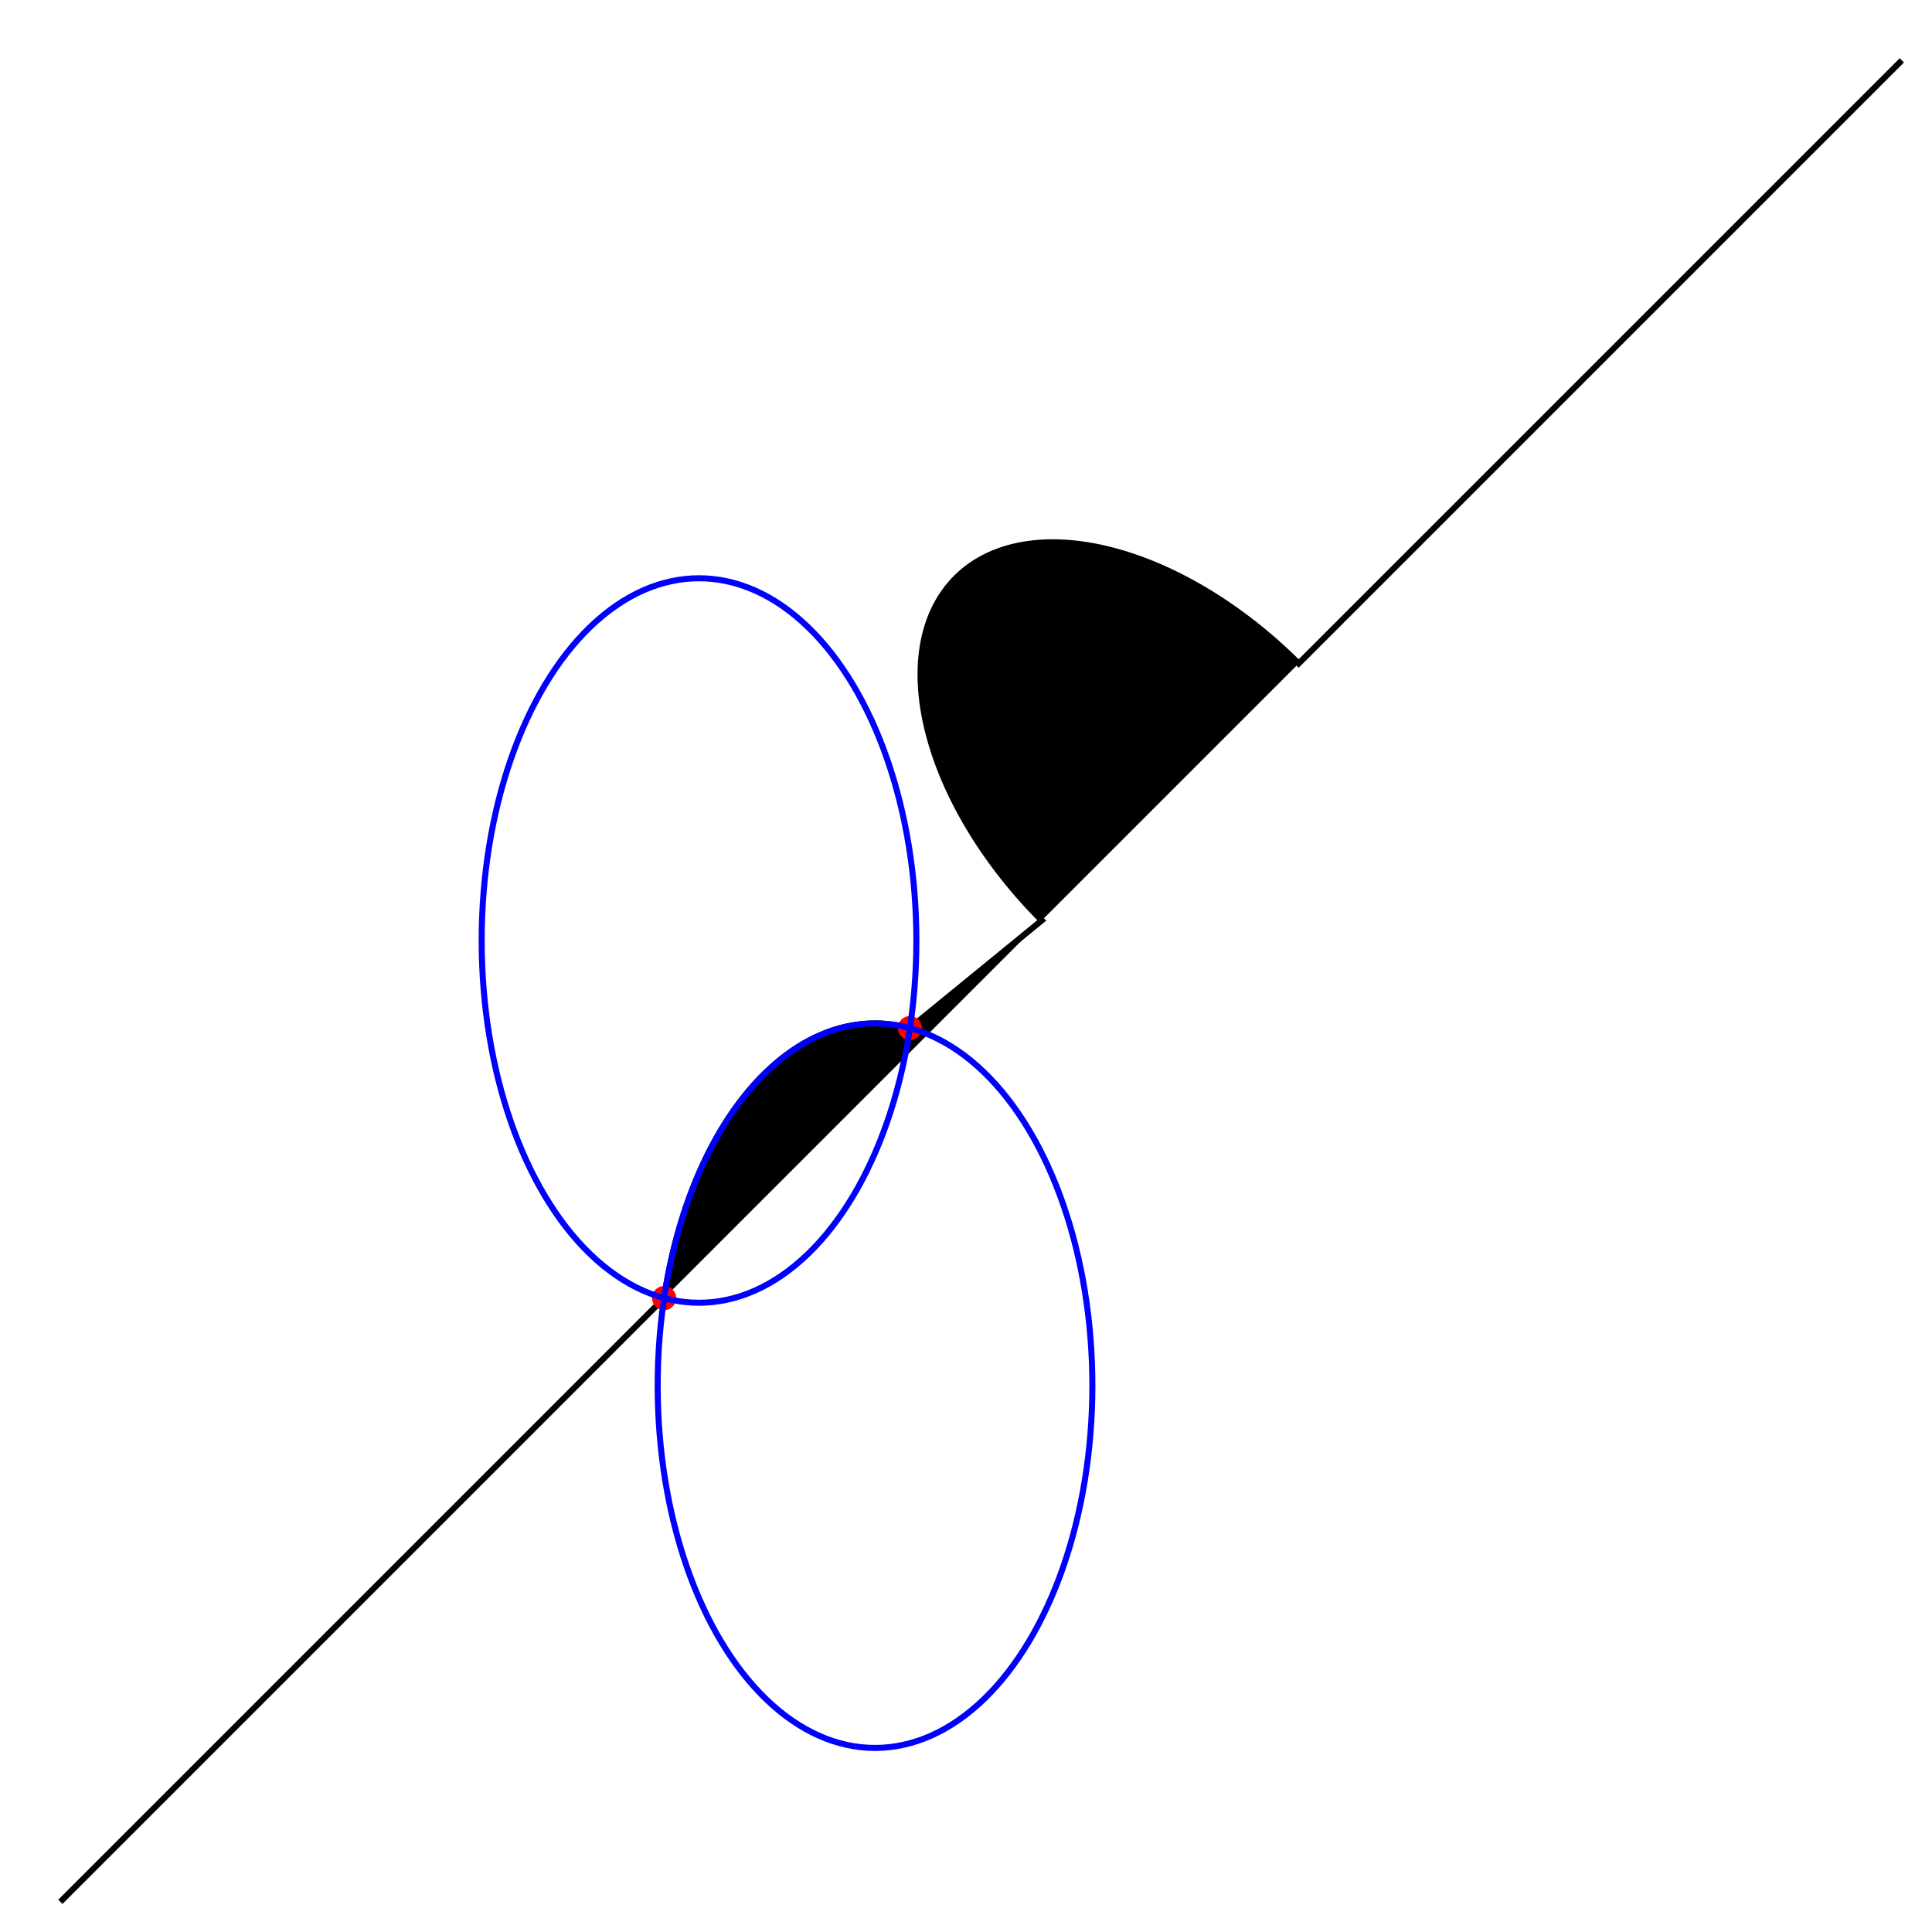 <svg xmlns="http://www.w3.org/2000/svg" width="320" height="320">
  <path d="M 10 315
           L 110 215
           A 36 60 0 0 1 150.71 170.29
           L 172.55 152.45
           A 30 50 -45 0 1 215.1 109.9
           L 315 10" stroke="black"/>
  <circle cx="150.71" cy="170.29" r="2" fill="red"/>
  <circle cx="110" cy="215" r="2" fill="red"/>
  <ellipse cx="144.931" cy="229.512" rx="36" ry="60" fill="transparent" stroke="blue"/>
  <ellipse cx="115.779" cy="155.778" rx="36" ry="60" fill="transparent" stroke="blue"/>
</svg>
